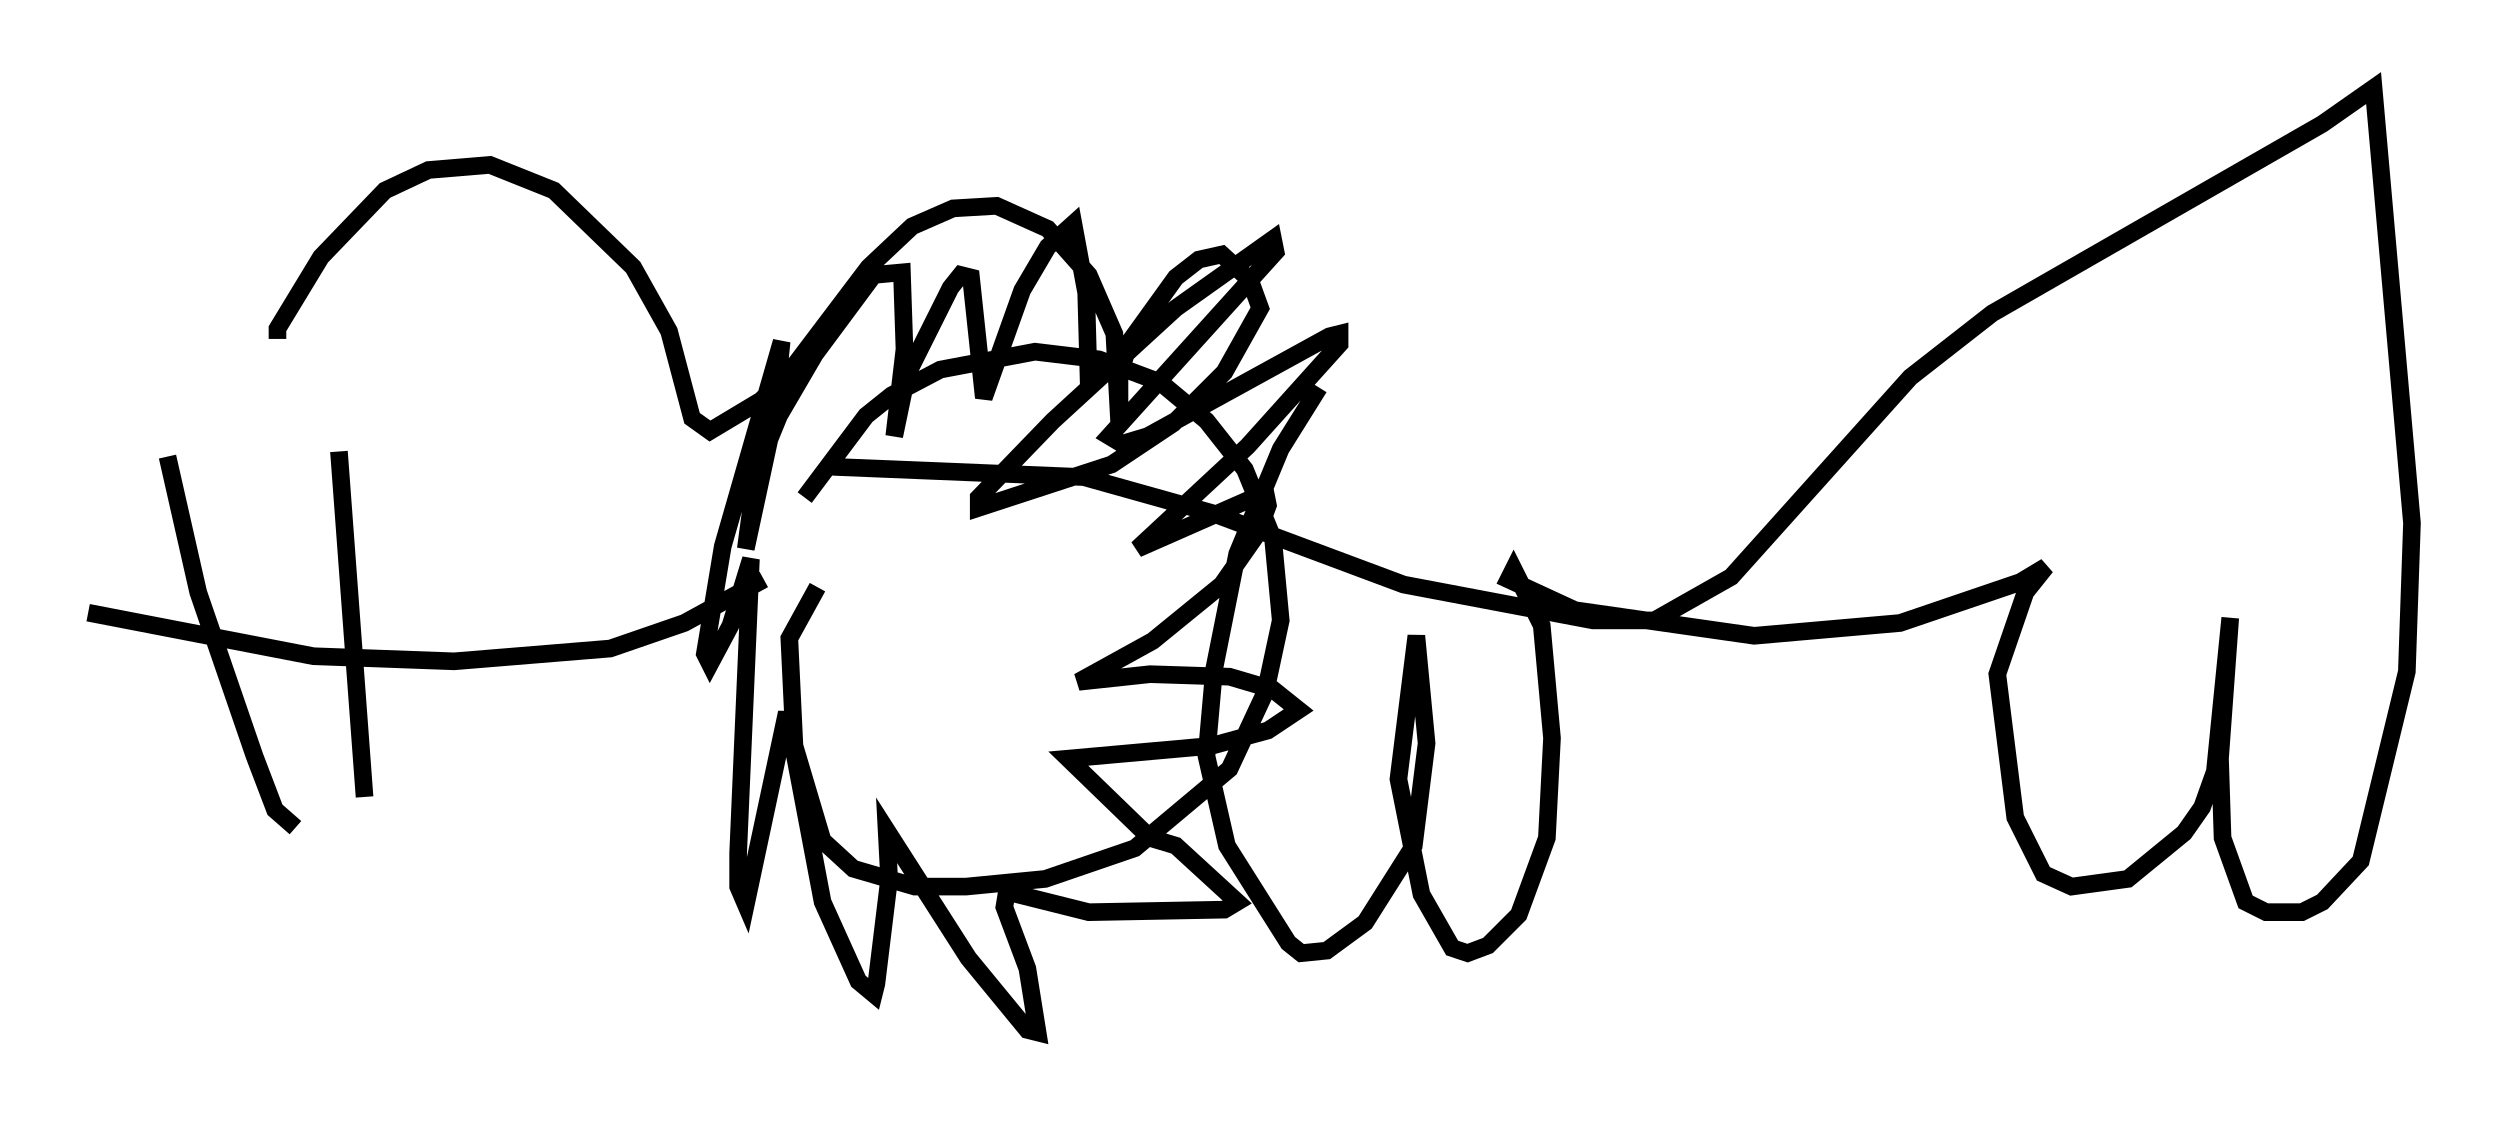 <?xml version="1.0" encoding="utf-8" ?>
<svg baseProfile="full" height="63.598" version="1.1" width="141.888" xmlns="http://www.w3.org/2000/svg" xmlns:ev="http://www.w3.org/2001/xml-events" xmlns:xlink="http://www.w3.org/1999/xlink"><defs /><rect fill="white" height="63.598" width="141.888" x="0" y="0" /><path d="M43.346, 35.503 m2.324, -7.263 l3.486, -4.648 1.453, -1.162 l2.76, -1.453 5.374, -1.017 l3.631, 0.436 3.486, 1.307 l2.615, 2.179 2.179, 2.76 l1.598, 3.922 0.436, 4.648 l-0.872, 4.067 -2.034, 4.358 l-5.374, 4.503 -5.084, 1.743 l-4.503, 0.436 -2.905, 0.0 l-3.486, -1.017 -1.743, -1.598 l-1.598, -5.374 -0.291, -6.101 l1.598, -2.905 m-30.648, -14.089 l0.0, -0.581 2.469, -4.067 l3.631, -3.777 2.469, -1.162 l3.486, -0.291 3.631, 1.453 l4.503, 4.358 2.034, 3.631 l1.307, 4.939 1.017, 0.726 l2.905, -1.743 1.598, -1.598 l4.503, -5.955 2.469, -2.324 l2.324, -1.017 2.469, -0.145 l2.905, 1.307 2.324, 2.615 l1.453, 3.341 0.291, 5.374 l0.0, -3.05 0.581, -1.888 l2.615, -3.631 1.307, -1.017 l1.307, -0.291 1.598, 1.453 l0.581, 1.598 -2.034, 3.631 l-2.905, 2.905 -3.486, 2.324 l-7.553, 2.469 0.0, -0.581 l4.212, -4.358 6.972, -6.391 l5.52, -3.922 0.145, 0.726 l-9.441, 10.458 0.726, 0.436 l1.453, -0.436 10.313, -5.665 l0.581, -0.145 0.0, 0.581 l-5.229, 5.81 -6.246, 5.81 l7.263, -3.196 0.145, 0.726 l-0.581, 1.598 -2.034, 2.905 l-3.922, 3.196 -4.212, 2.324 l4.067, -0.436 4.503, 0.145 l2.469, 0.726 1.453, 1.162 l-1.743, 1.162 -3.196, 0.872 l-8.134, 0.726 4.648, 4.503 l1.453, 0.436 3.486, 3.196 l-0.726, 0.436 -7.698, 0.145 l-4.648, -1.162 -0.145, 0.872 l1.307, 3.486 0.581, 3.631 l-0.581, -0.145 -3.341, -4.067 l-4.648, -7.263 0.145, 2.76 l-0.726, 5.955 -0.145, 0.581 l-0.872, -0.726 -2.034, -4.503 l-2.034, -10.749 -2.324, 10.894 l-0.436, -1.017 0.0, -1.888 l0.726, -16.704 -1.162, 3.777 l-1.162, 2.179 -0.291, -0.581 l1.017, -6.101 3.341, -11.62 l-0.436, 4.358 -1.598, 7.408 l0.581, -4.358 1.307, -3.196 l2.034, -3.486 3.341, -4.503 l1.598, -0.145 0.145, 4.358 l-0.581, 4.939 0.726, -3.486 l2.469, -4.939 0.581, -0.726 l0.581, 0.145 0.726, 6.827 l2.179, -6.101 1.453, -2.469 l1.453, -1.307 0.726, 3.922 l0.145, 5.229 m13.073, 0.145 l-2.179, 3.486 -2.469, 5.955 l-1.307, 6.536 -0.436, 4.939 l1.162, 5.084 3.486, 5.52 l0.726, 0.581 1.453, -0.145 l2.179, -1.598 2.76, -4.358 l0.726, -5.81 -0.581, -6.101 l-1.017, 8.134 1.307, 6.536 l1.743, 3.05 0.872, 0.291 l1.162, -0.436 1.743, -1.743 l1.598, -4.358 0.291, -5.665 l-0.581, -6.391 -1.598, -3.196 l-0.291, 0.581 3.777, 1.743 l10.168, 1.453 8.279, -0.726 l6.827, -2.324 1.453, -0.872 l-1.162, 1.453 -1.598, 4.648 l1.017, 8.134 1.598, 3.196 l1.598, 0.726 3.196, -0.436 l3.196, -2.615 1.017, -1.453 l0.726, -2.034 0.872, -8.715 l-0.581, 7.989 0.145, 4.503 l1.307, 3.631 1.162, 0.581 l2.034, 0.0 1.162, -0.581 l2.179, -2.324 2.615, -10.749 l0.291, -8.425 -2.179, -24.693 l-2.905, 2.034 -18.737, 10.749 l-4.648, 3.631 -10.168, 11.33 l-4.358, 2.469 -3.486, 0.0 l-10.749, -2.034 -10.894, -4.067 l-7.263, -2.034 -14.235, -0.581 m-37.765, -0.581 l1.743, 7.698 3.196, 9.296 l1.162, 3.05 1.162, 1.017 m2.469, -21.352 l1.453, 19.609 m-15.687, -10.458 l12.782, 2.469 7.989, 0.291 l8.86, -0.726 4.212, -1.453 l4.503, -2.469 " fill="none" stroke="black" stroke-width="1" /></svg>